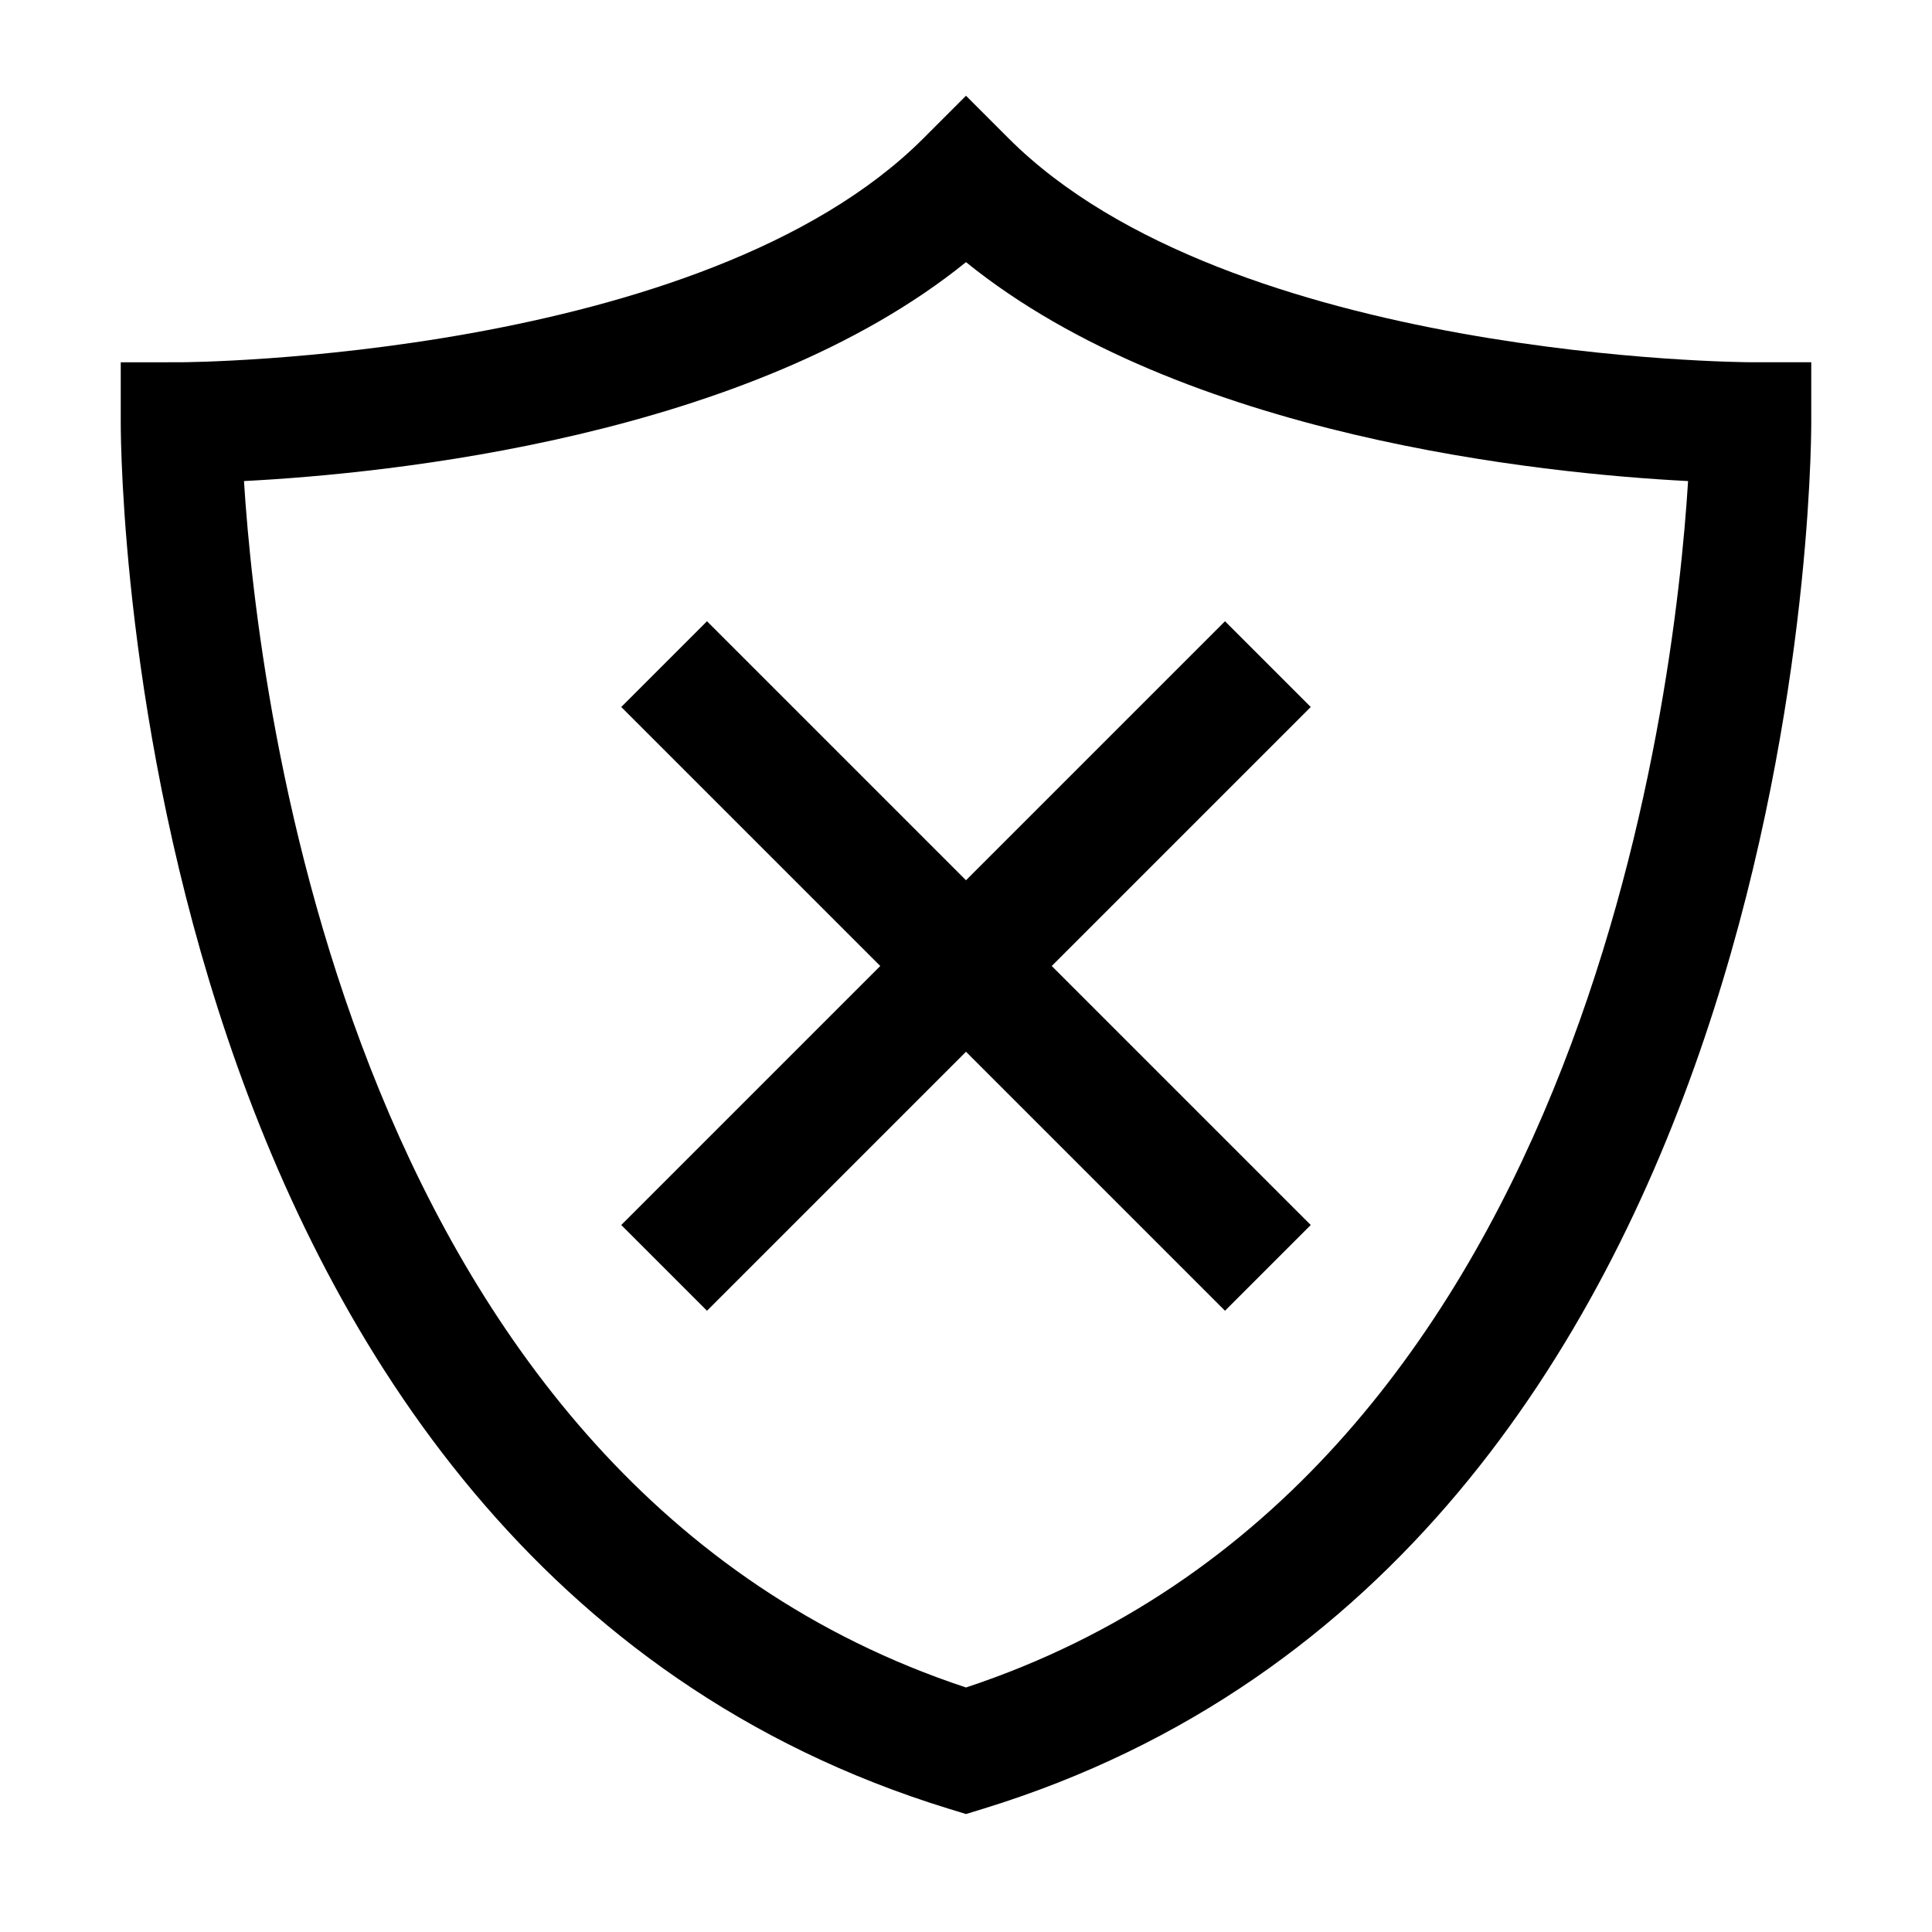 <?xml version="1.0" encoding="utf-8"?>
<!-- Generator: Adobe Illustrator 16.0.0, SVG Export Plug-In . SVG Version: 6.00 Build 0)  -->
<!DOCTYPE svg PUBLIC "-//W3C//DTD SVG 1.1//EN" "http://www.w3.org/Graphics/SVG/1.1/DTD/svg11.dtd">
<svg version="1.1" id="Capa_1" xmlns="http://www.w3.org/2000/svg" xmlns:xlink="http://www.w3.org/1999/xlink" x="0px" y="0px"
	 width="32px" height="32px" viewBox="0 0 32 32" enable-background="new 0 0 32 32" xml:space="preserve">
<path d="M16,30.046l-0.294-0.09C2.156,25.786,2,7.766,2,7V6.001L3,6c0.086,0,8.637-0.051,12.293-3.707L16,1.586l0.707,0.707
	C20.372,5.957,28.914,6,29,6h1v1c0,0.766-0.156,18.786-13.706,22.956L16,30.046z M4.041,7.968C4.272,11.629,5.813,24.581,16,27.95
	c10.205-3.375,11.732-16.322,11.96-19.982C25.555,7.844,19.585,7.242,16,4.342C12.415,7.242,6.447,7.844,4.041,7.968z M21.71,11.71
	l-1.42-1.42L16,14.58l-4.29-4.29l-1.42,1.42L14.58,16l-4.29,4.29l1.42,1.42L16,17.42l4.29,4.29l1.42-1.42L17.42,16L21.71,11.71z"/>
</svg>
